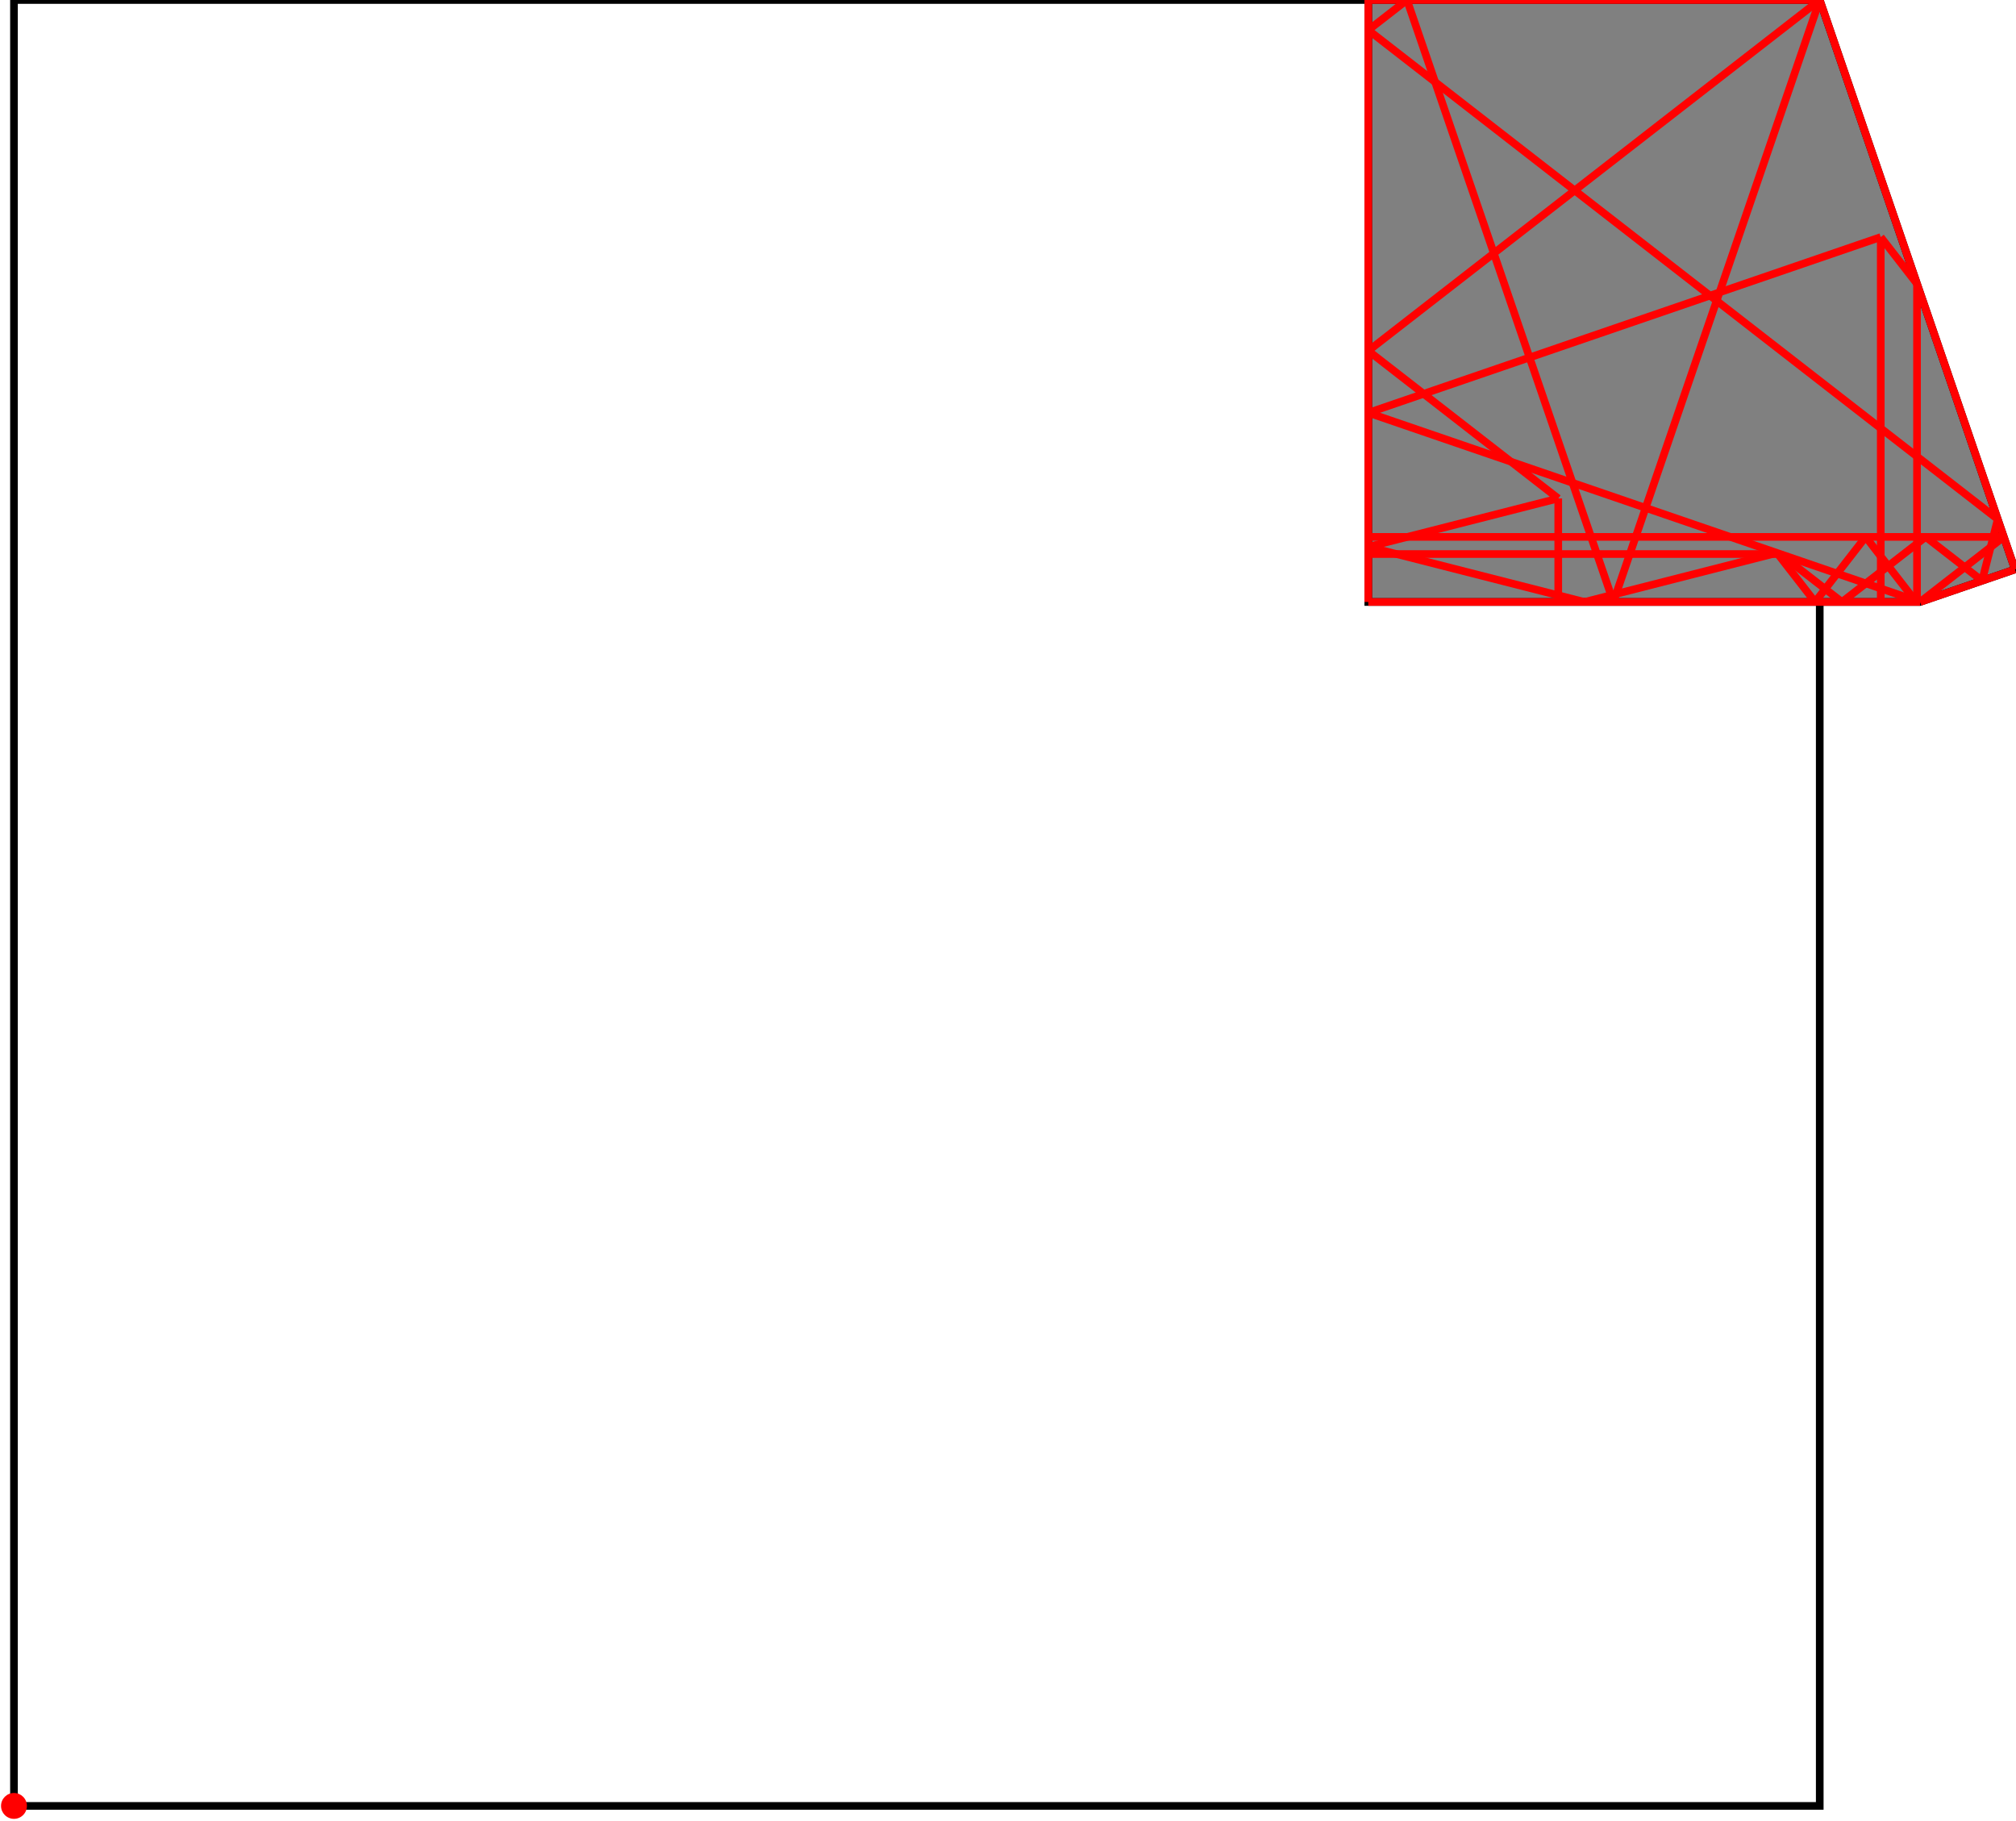 <?xml version="1.0" encoding="UTF-8"?>
<!DOCTYPE svg PUBLIC "-//W3C//DTD SVG 1.1//EN"
    "http://www.w3.org/Graphics/SVG/1.1/DTD/svg11.dtd"><svg xmlns="http://www.w3.org/2000/svg" height="451.533" stroke-opacity="1" viewBox="0 0 500 452" font-size="1" width="500" xmlns:xlink="http://www.w3.org/1999/xlink" stroke="rgb(0,0,0)" version="1.1"><defs></defs><g stroke-linejoin="miter" stroke-opacity="1.0" fill-opacity="0.0" stroke="rgb(0,0,0)" stroke-width="1.901" fill="rgb(0,0,0)" stroke-linecap="butt" stroke-miterlimit="10.0"><path d="M 451.533,448.322 l -0,-448.322 h -448.322 l -0,448.322 Z"/></g><g stroke-linejoin="miter" stroke-opacity="1.0" fill-opacity="1.0" stroke="rgb(0,0,0)" stroke-width="1.901" fill="rgb(128,128,128)" stroke-linecap="butt" stroke-miterlimit="10.0"><path d="M 339.452,149.441 h 136.987 l 23.561,-8.078 l -48.467,-141.363 h -112.081 v 149.441 Z"/></g><g stroke-linejoin="miter" stroke-opacity="1.0" fill-opacity="1.0" stroke="rgb(0,0,0)" stroke-width="0.0" fill="rgb(255,0,0)" stroke-linecap="butt" stroke-miterlimit="10.0"><path d="M 6.422,448.322 c 0,-1.773 -1.438,-3.211 -3.211 -3.211c -1.773,-0 -3.211,1.438 -3.211 3.211c -0,1.773 1.438,3.211 3.211 3.211c 1.773,0 3.211,-1.438 3.211 -3.211Z"/></g><g stroke-linejoin="miter" stroke-opacity="1.0" fill-opacity="0.0" stroke="rgb(255,0,0)" stroke-width="1.901" fill="rgb(0,0,0)" stroke-linecap="butt" stroke-miterlimit="10.0"><path d="M 339.452,0 h 112.081 "/></g><g stroke-linejoin="miter" stroke-opacity="1.0" fill-opacity="0.0" stroke="rgb(255,0,0)" stroke-width="1.901" fill="rgb(0,0,0)" stroke-linecap="butt" stroke-miterlimit="10.0"><path d="M 495.727,128.9 l -156.275,-121.434 "/></g><g stroke-linejoin="miter" stroke-opacity="1.0" fill-opacity="0.0" stroke="rgb(255,0,0)" stroke-width="1.901" fill="rgb(0,0,0)" stroke-linecap="butt" stroke-miterlimit="10.0"><path d="M 491.836,144.162 l -13.998,-10.877 "/></g><g stroke-linejoin="miter" stroke-opacity="1.0" fill-opacity="0.0" stroke="rgb(255,0,0)" stroke-width="1.901" fill="rgb(0,0,0)" stroke-linecap="butt" stroke-miterlimit="10.0"><path d="M 476.44,149.441 l -136.987,-46.967 "/></g><g stroke-linejoin="miter" stroke-opacity="1.0" fill-opacity="0.0" stroke="rgb(255,0,0)" stroke-width="1.901" fill="rgb(0,0,0)" stroke-linecap="butt" stroke-miterlimit="10.0"><path d="M 457.048,149.441 l -15.312,-11.899 "/></g><g stroke-linejoin="miter" stroke-opacity="1.0" fill-opacity="0.0" stroke="rgb(255,0,0)" stroke-width="1.901" fill="rgb(0,0,0)" stroke-linecap="butt" stroke-miterlimit="10.0"><path d="M 386.61,123.737 l -47.157,-36.644 "/></g><g stroke-linejoin="miter" stroke-opacity="1.0" fill-opacity="0.0" stroke="rgb(255,0,0)" stroke-width="1.901" fill="rgb(0,0,0)" stroke-linecap="butt" stroke-miterlimit="10.0"><path d="M 393.124,149.441 l -53.672,-13.682 "/></g><g stroke-linejoin="miter" stroke-opacity="1.0" fill-opacity="0.0" stroke="rgb(255,0,0)" stroke-width="1.901" fill="rgb(0,0,0)" stroke-linecap="butt" stroke-miterlimit="10.0"><path d="M 475.685,70.443 l -9.006,-11.589 "/></g><g stroke-linejoin="miter" stroke-opacity="1.0" fill-opacity="0.0" stroke="rgb(255,0,0)" stroke-width="1.901" fill="rgb(0,0,0)" stroke-linecap="butt" stroke-miterlimit="10.0"><path d="M 475.483,149.441 l -12.554,-16.156 "/></g><g stroke-linejoin="miter" stroke-opacity="1.0" fill-opacity="0.0" stroke="rgb(255,0,0)" stroke-width="1.901" fill="rgb(0,0,0)" stroke-linecap="butt" stroke-miterlimit="10.0"><path d="M 450.375,149.441 l -9.466,-12.182 "/></g><g stroke-linejoin="miter" stroke-opacity="1.0" fill-opacity="0.0" stroke="rgb(255,0,0)" stroke-width="1.901" fill="rgb(0,0,0)" stroke-linecap="butt" stroke-miterlimit="10.0"><path d="M 339.452,133.285 h 157.778 "/></g><g stroke-linejoin="miter" stroke-opacity="1.0" fill-opacity="0.0" stroke="rgb(255,0,0)" stroke-width="1.901" fill="rgb(0,0,0)" stroke-linecap="butt" stroke-miterlimit="10.0"><path d="M 339.452,137.542 h 102.283 "/></g><g stroke-linejoin="miter" stroke-opacity="1.0" fill-opacity="0.0" stroke="rgb(255,0,0)" stroke-width="1.901" fill="rgb(0,0,0)" stroke-linecap="butt" stroke-miterlimit="10.0"><path d="M 339.452,149.441 h 136.987 "/></g><g stroke-linejoin="miter" stroke-opacity="1.0" fill-opacity="0.0" stroke="rgb(255,0,0)" stroke-width="1.901" fill="rgb(0,0,0)" stroke-linecap="butt" stroke-miterlimit="10.0"><path d="M 339.452,135.758 l 47.157,-12.021 "/></g><g stroke-linejoin="miter" stroke-opacity="1.0" fill-opacity="0.0" stroke="rgb(255,0,0)" stroke-width="1.901" fill="rgb(0,0,0)" stroke-linecap="butt" stroke-miterlimit="10.0"><path d="M 339.452,102.474 l 127.227,-43.62 "/></g><g stroke-linejoin="miter" stroke-opacity="1.0" fill-opacity="0.0" stroke="rgb(255,0,0)" stroke-width="1.901" fill="rgb(0,0,0)" stroke-linecap="butt" stroke-miterlimit="10.0"><path d="M 393.124,149.441 l 47.786,-12.182 "/></g><g stroke-linejoin="miter" stroke-opacity="1.0" fill-opacity="0.0" stroke="rgb(255,0,0)" stroke-width="1.901" fill="rgb(0,0,0)" stroke-linecap="butt" stroke-miterlimit="10.0"><path d="M 500,141.363 l -48.467,-141.363 "/></g><g stroke-linejoin="miter" stroke-opacity="1.0" fill-opacity="0.0" stroke="rgb(255,0,0)" stroke-width="1.901" fill="rgb(0,0,0)" stroke-linecap="butt" stroke-miterlimit="10.0"><path d="M 400.296,149.441 l -51.237,-149.441 "/></g><g stroke-linejoin="miter" stroke-opacity="1.0" fill-opacity="0.0" stroke="rgb(255,0,0)" stroke-width="1.901" fill="rgb(0,0,0)" stroke-linecap="butt" stroke-miterlimit="10.0"><path d="M 476.44,149.441 l 23.561,-8.078 "/></g><g stroke-linejoin="miter" stroke-opacity="1.0" fill-opacity="0.0" stroke="rgb(255,0,0)" stroke-width="1.901" fill="rgb(0,0,0)" stroke-linecap="butt" stroke-miterlimit="10.0"><path d="M 339.452,7.465 l 9.607,-7.465 "/></g><g stroke-linejoin="miter" stroke-opacity="1.0" fill-opacity="0.0" stroke="rgb(255,0,0)" stroke-width="1.901" fill="rgb(0,0,0)" stroke-linecap="butt" stroke-miterlimit="10.0"><path d="M 339.452,87.093 l 112.081,-87.093 "/></g><g stroke-linejoin="miter" stroke-opacity="1.0" fill-opacity="0.0" stroke="rgb(255,0,0)" stroke-width="1.901" fill="rgb(0,0,0)" stroke-linecap="butt" stroke-miterlimit="10.0"><path d="M 475.685,149.441 v -78.998 "/></g><g stroke-linejoin="miter" stroke-opacity="1.0" fill-opacity="0.0" stroke="rgb(255,0,0)" stroke-width="1.901" fill="rgb(0,0,0)" stroke-linecap="butt" stroke-miterlimit="10.0"><path d="M 466.679,149.441 v -90.588 "/></g><g stroke-linejoin="miter" stroke-opacity="1.0" fill-opacity="0.0" stroke="rgb(255,0,0)" stroke-width="1.901" fill="rgb(0,0,0)" stroke-linecap="butt" stroke-miterlimit="10.0"><path d="M 386.61,149.441 v -25.704 "/></g><g stroke-linejoin="miter" stroke-opacity="1.0" fill-opacity="0.0" stroke="rgb(255,0,0)" stroke-width="1.901" fill="rgb(0,0,0)" stroke-linecap="butt" stroke-miterlimit="10.0"><path d="M 339.452,149.441 v -149.441 "/></g><g stroke-linejoin="miter" stroke-opacity="1.0" fill-opacity="0.0" stroke="rgb(255,0,0)" stroke-width="1.901" fill="rgb(0,0,0)" stroke-linecap="butt" stroke-miterlimit="10.0"><path d="M 457.048,149.441 l 20.791,-16.156 "/></g><g stroke-linejoin="miter" stroke-opacity="1.0" fill-opacity="0.0" stroke="rgb(255,0,0)" stroke-width="1.901" fill="rgb(0,0,0)" stroke-linecap="butt" stroke-miterlimit="10.0"><path d="M 476.44,149.441 l 20.791,-16.156 "/></g><g stroke-linejoin="miter" stroke-opacity="1.0" fill-opacity="0.0" stroke="rgb(255,0,0)" stroke-width="1.901" fill="rgb(0,0,0)" stroke-linecap="butt" stroke-miterlimit="10.0"><path d="M 400.296,149.441 l 51.237,-149.441 "/></g><g stroke-linejoin="miter" stroke-opacity="1.0" fill-opacity="0.0" stroke="rgb(255,0,0)" stroke-width="1.901" fill="rgb(0,0,0)" stroke-linecap="butt" stroke-miterlimit="10.0"><path d="M 491.836,144.162 l 3.891,-15.262 "/></g><g stroke-linejoin="miter" stroke-opacity="1.0" fill-opacity="0.0" stroke="rgb(255,0,0)" stroke-width="1.901" fill="rgb(0,0,0)" stroke-linecap="butt" stroke-miterlimit="10.0"><path d="M 450.375,149.441 l 12.554,-16.156 "/></g><g stroke-linejoin="miter" stroke-opacity="1.0" fill-opacity="0.0" stroke="rgb(255,0,0)" stroke-width="1.901" fill="rgb(0,0,0)" stroke-linecap="butt" stroke-miterlimit="10.0"><path d="M 475.483,149.441 l 0.201,-0.259 "/></g></svg>